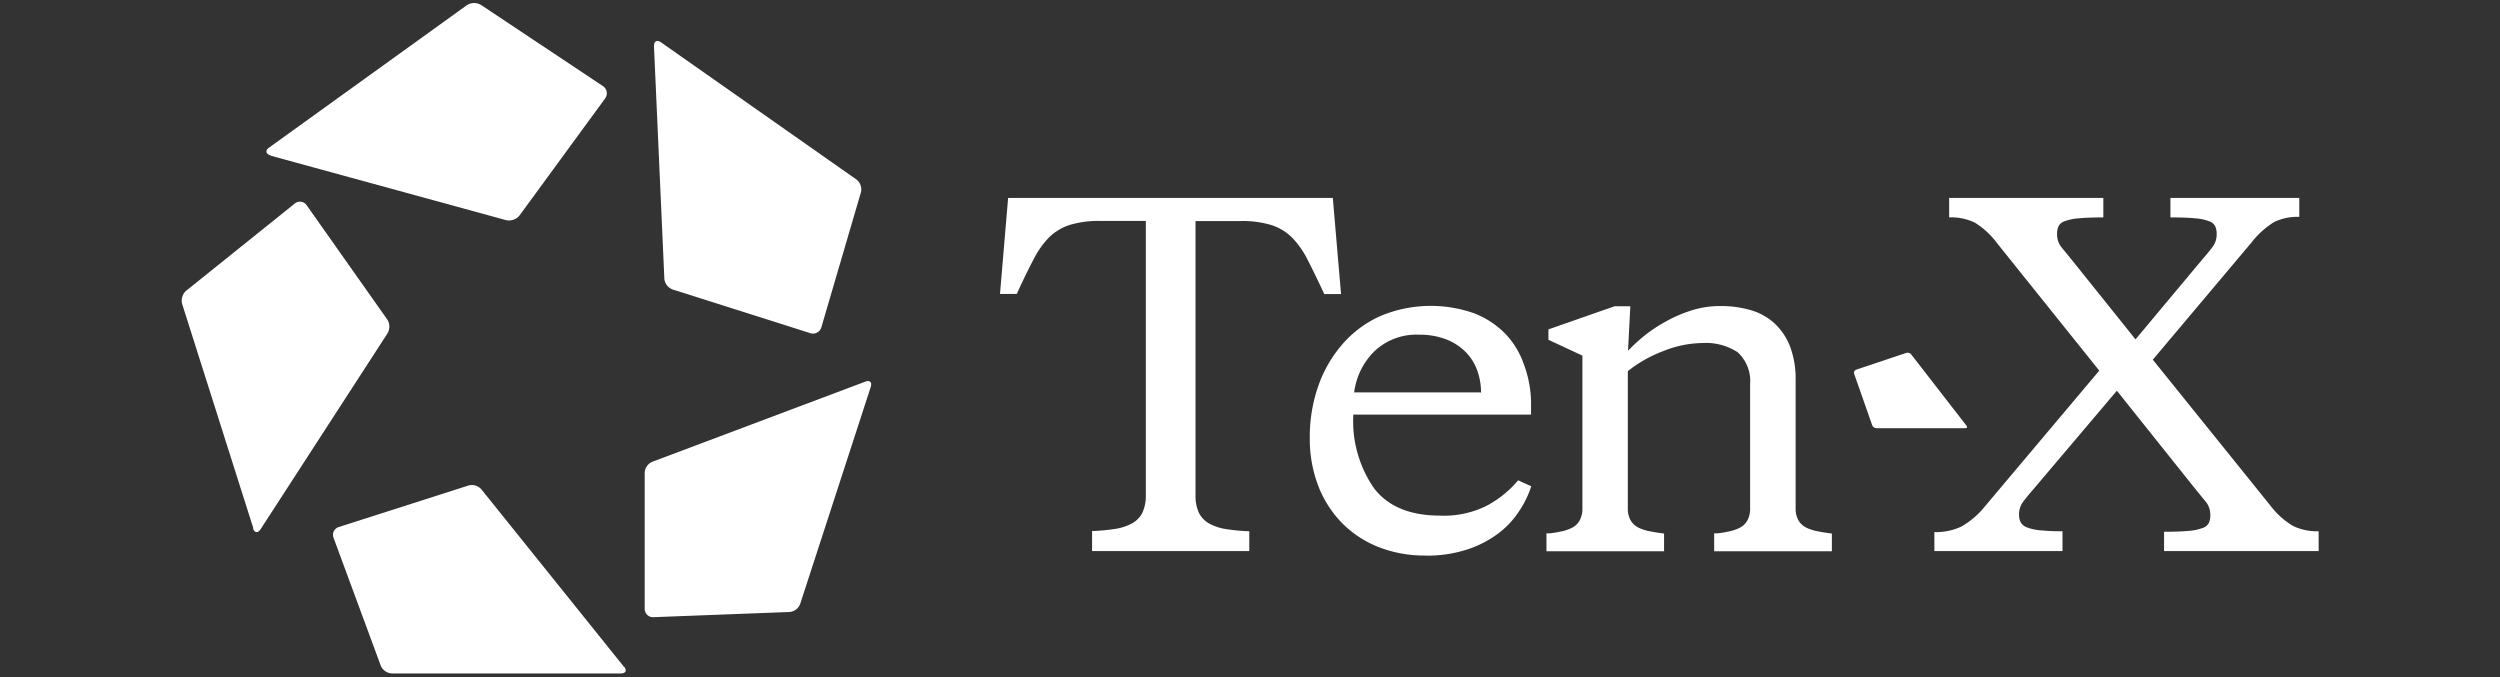 <svg id="Layer_1" data-name="Layer 1" xmlns="http://www.w3.org/2000/svg" width="240" height="65" viewBox="0 0 240 65"><rect x="0" y="0" width="240" height="65" fill="#333333" stroke="none"/><defs><style>.cls-1,.cls-2{fill:#fff;}.cls-1{fill-rule:evenodd;}</style></defs><title>Ten-X _CoStar_Logo</title><path class="cls-1" d="M24.33,50.74,17.49,29.19a1.27,1.27,0,0,1,.37-1.27l10.45-8.39a.78.78,0,0,1,1.12.16l7.76,11a1.27,1.27,0,0,1,0,1.33L25,50.83c-.25.37-.57.33-.71-.1"/><path class="cls-1" d="M59.93,64.05,46.23,47A1.22,1.22,0,0,0,45,46.6l-12.5,4a.79.79,0,0,0-.49,1l4.55,12.32a1.22,1.22,0,0,0,1.06.73h22c.44,0,.58-.29.31-.64"/><path class="cls-1" d="M83.09,36.63l-20.47,7.7a1.21,1.21,0,0,0-.73,1.05l0,13.09a.8.8,0,0,0,.81.78l13.12-.5a1.2,1.2,0,0,0,1-.78L83.6,37.12c.13-.42-.11-.64-.51-.49"/><path class="cls-1" d="M62.78,4.4l1,22.4a1.23,1.23,0,0,0,.82,1L77.84,32a.85.85,0,0,0,1-.54l3.81-13a1.2,1.2,0,0,0-.45-1.24L63.45,4.06c-.38-.26-.67-.11-.66.34"/><path class="cls-1" d="M26,14.95l22.57,6.18a1.3,1.3,0,0,0,1.3-.44L58.1,9.44a.83.83,0,0,0-.21-1.17L46.2.49a1.29,1.29,0,0,0-1.37,0l-19,13.68c-.38.27-.32.61.13.74"/><path class="cls-2" d="M198,52.9V51a21.14,21.14,0,0,1-2.13-.09,4.6,4.6,0,0,1-1.28-.28,1.14,1.14,0,0,1-.61-.5,1.54,1.54,0,0,1-.15-.7,2,2,0,0,1,.39-1.26q.39-.52,1-1.22h0l8-9.44L210.8,47q.57.7,1,1.22a2,2,0,0,1,.39,1.26,1.75,1.75,0,0,1-.13.7,1,1,0,0,1-.59.5,4.71,4.71,0,0,1-1.33.28q-.87.09-2.39.09h0V52.9h14.84V51a5.24,5.24,0,0,1-2.44-.5A7.52,7.52,0,0,1,218,48.59h0L206.67,34.53l9.49-11.27a8.18,8.18,0,0,1,2.15-1.94,5.11,5.11,0,0,1,2.42-.5h0V19H208.36v1.87q1.52,0,2.39.09a4.71,4.71,0,0,1,1.33.28,1,1,0,0,1,.59.5,1.75,1.75,0,0,1,.13.7,2,2,0,0,1-.39,1.26q-.39.52-1,1.22h0l-6.4,7.66-6.14-7.66q-.57-.7-1-1.22a2,2,0,0,1-.39-1.26,1.75,1.75,0,0,1,.13-.7,1,1,0,0,1,.59-.5,4.77,4.77,0,0,1,1.35-.28q.89-.09,2.37-.09h0V19H187.12v1.87a5.22,5.22,0,0,1,2.46.5,7.69,7.69,0,0,1,2.11,1.94h0l9.84,12.27-11,13.06a7.92,7.92,0,0,1-2.26,1.92,5.7,5.7,0,0,1-2.57.52h0V52.9ZM183,33.88a.46.46,0,0,1,.48.15h0l5.3,6.83c.11.14.05.25-.12.25h-8.52a.48.48,0,0,1-.41-.29h0L178,35.89a.32.32,0,0,1,.19-.4h0L183,33.88ZM156.51,29.4l-.22,4.27.31-.31A15.82,15.82,0,0,1,158,32.12a14.49,14.49,0,0,1,2.13-1.37,13,13,0,0,1,2.42-1,9.08,9.08,0,0,1,2.57-.37,10.35,10.35,0,0,1,2.94.39,5.77,5.77,0,0,1,2.28,1.26,6,6,0,0,1,1.5,2.22,8.73,8.73,0,0,1,.54,3.26h0V48.93a2.22,2.22,0,0,0,.26,1,1.75,1.75,0,0,0,.72.7,4.15,4.15,0,0,0,1.11.37q.65.13,1.39.22h0v1.7H164.56V51.2l.36,0q.54-.07,1-.17a4.15,4.15,0,0,0,1.11-.37,1.75,1.75,0,0,0,.72-.7,2.4,2.4,0,0,0,.26-1.2h0V36.88a3.74,3.74,0,0,0-1.19-3.06,5.55,5.55,0,0,0-3.37-.89,10.4,10.4,0,0,0-3.79.78,12.66,12.66,0,0,0-3.39,1.92h0V48.93a2.21,2.21,0,0,0,.26,1,1.75,1.75,0,0,0,.72.7,4.15,4.15,0,0,0,1.11.37q.65.13,1.39.22h0v1.7H148.46V51.2l.36,0q.54-.07,1-.17a4.15,4.15,0,0,0,1.11-.37,1.75,1.75,0,0,0,.72-.7,2.4,2.4,0,0,0,.26-1.2h0V34.14l-3.26-1.52v-1L155,29.4Zm-14.39,8.27H130a6.68,6.68,0,0,1,2-4,5.84,5.84,0,0,1,4.22-1.54,7.06,7.06,0,0,1,2.59.44,5.38,5.38,0,0,1,1.87,1.2,4.8,4.8,0,0,1,1.13,1.78,6.28,6.28,0,0,1,.37,2.15Zm-5.27,15.67a12.46,12.46,0,0,0,4-.59,10.2,10.2,0,0,0,3-1.55,8.48,8.48,0,0,0,2-2.15A9.42,9.42,0,0,0,147,46.68h0l-1.26-.57a10.16,10.16,0,0,1-2.92,2.39,9.1,9.1,0,0,1-4.57,1q-4.31,0-6.33-2.61a11.3,11.3,0,0,1-2-7.09h17.06V38.63A10.75,10.75,0,0,0,146.3,35,8,8,0,0,0,144.47,32a8.41,8.41,0,0,0-3-1.94,12.52,12.52,0,0,0-8.81.22A10.43,10.43,0,0,0,129,32.9a12.26,12.26,0,0,0-2.39,4,14.76,14.76,0,0,0-.87,5.2,12.5,12.5,0,0,0,.76,4.4,10.46,10.46,0,0,0,2.2,3.57,10.17,10.17,0,0,0,3.5,2.39,12,12,0,0,0,4.68.87Zm-16.92-.44V51a18.07,18.07,0,0,1-2.18-.2,5,5,0,0,1-1.63-.52,2.45,2.45,0,0,1-1-1,3.85,3.85,0,0,1-.35-1.76h0V21.22h4.31a9.58,9.58,0,0,1,2.92.37,5,5,0,0,1,2,1.18,8.29,8.29,0,0,1,1.52,2.15q.7,1.35,1.61,3.31h1.61L127.95,19H96.78L96,28.22h1.61q.91-2,1.61-3.31a8.29,8.29,0,0,1,1.52-2.15,5,5,0,0,1,2-1.18,9.58,9.58,0,0,1,2.92-.37H110V47.5a3.85,3.85,0,0,1-.35,1.76,2.45,2.45,0,0,1-1,1,5,5,0,0,1-1.63.52,18.07,18.07,0,0,1-2.18.2h0V52.9Z"/></svg>
